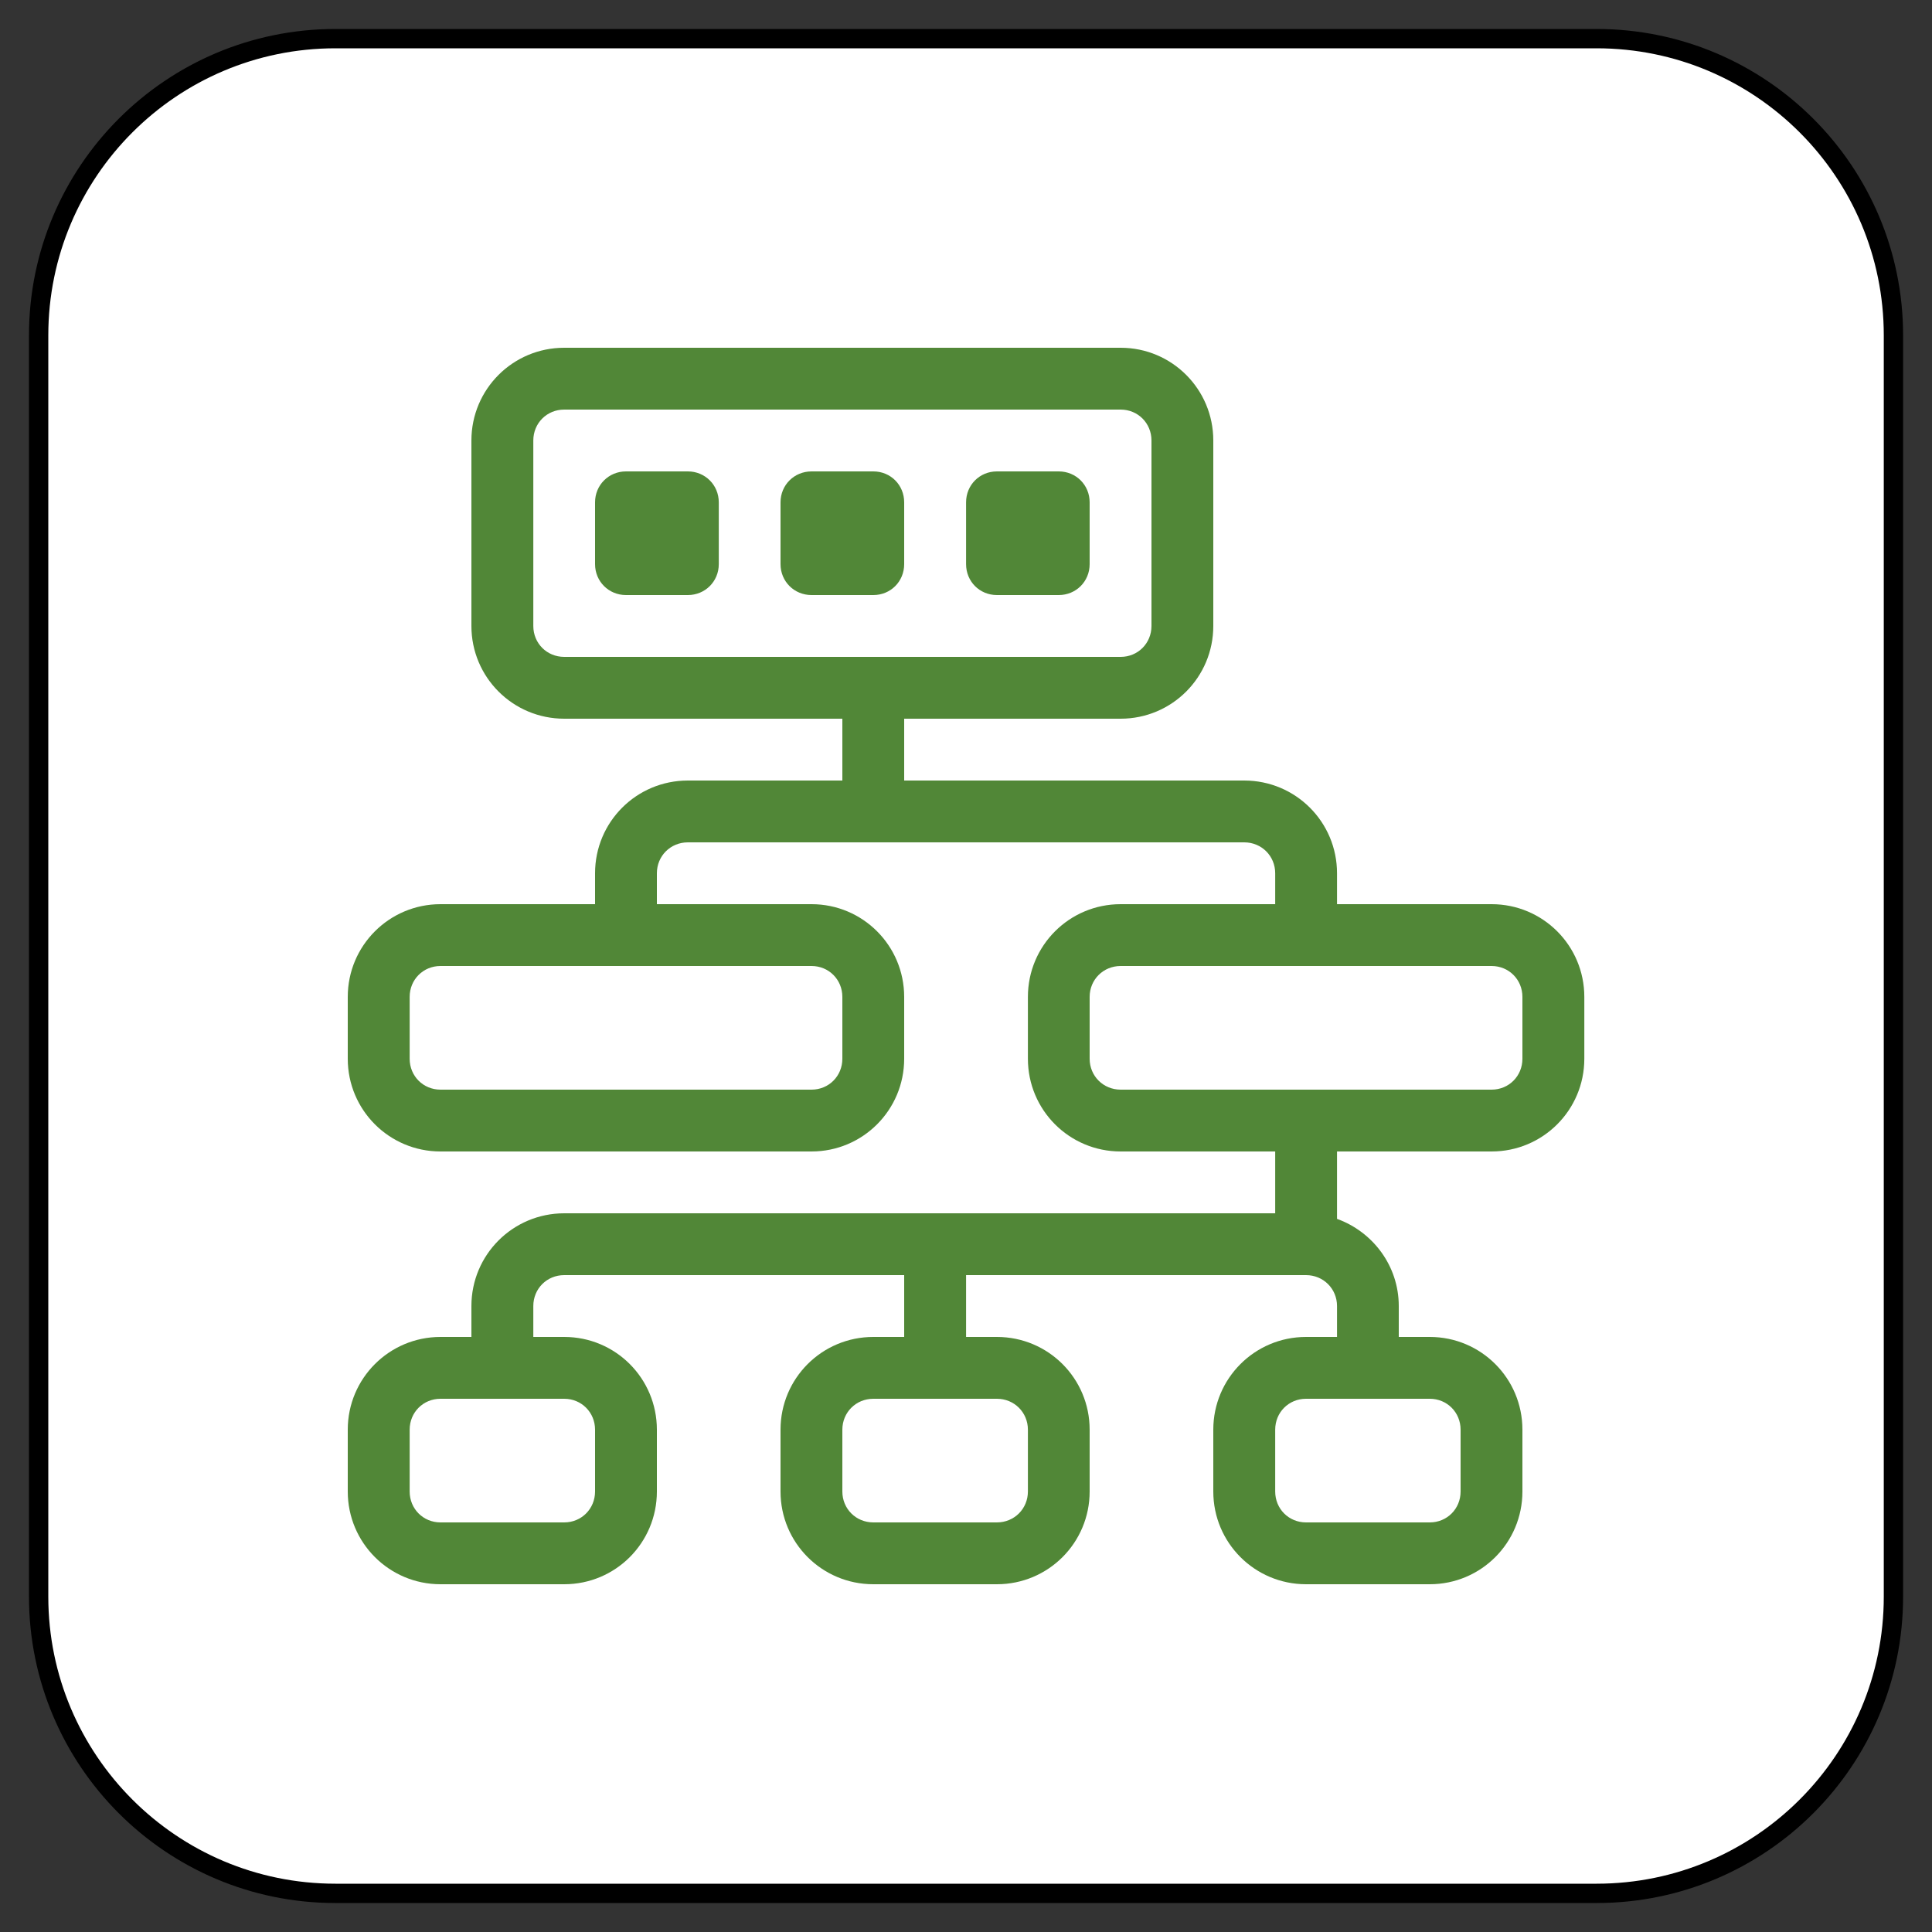 <?xml version="1.0" encoding="UTF-8" standalone="no"?>
<!DOCTYPE svg PUBLIC "-//W3C//DTD SVG 1.1//EN" "http://www.w3.org/Graphics/SVG/1.1/DTD/svg11.dtd">
<svg version="1.1" xmlns="http://www.w3.org/2000/svg" xmlns:xl="http://www.w3.org/1999/xlink" xmlns:dc="http://purl.org/dc/elements/1.1/" viewBox="-521.787 -3741.319 25 25" width="25" height="25">
  <rect x="-521.787" y="-3741.319" width="25" height="25" fill="#333333" stroke="none"/>
  <defs/>
  <g id="SOURCES" stroke-dasharray="none" fill="none" stroke="none" fill-opacity="1" stroke-opacity="1">
    <title>SOURCES</title>
    <g id="SOURCES_Calque_2">
      <title>Calque 2</title>
      <g id="Group_9095">
        <g id="Graphic_9082">
          <path d="M -517.447 -3740.819 L -501.127 -3740.819 C -499.006 -3740.819 -497.286 -3739.1 -497.286 -3736.979 L -497.286 -3720.659 C -497.286 -3718.539 -499.006 -3716.819 -501.127 -3716.819 L -517.447 -3716.819 C -519.567 -3716.819 -521.287 -3718.539 -521.287 -3720.659 L -521.287 -3736.979 C -521.287 -3739.1 -519.567 -3740.819 -517.447 -3740.819 Z" fill="white"/>
          <path d="M -517.447 -3740.819 L -501.127 -3740.819 C -499.006 -3740.819 -497.286 -3739.1 -497.286 -3736.979 L -497.286 -3720.659 C -497.286 -3718.539 -499.006 -3716.819 -501.127 -3716.819 L -517.447 -3716.819 C -519.567 -3716.819 -521.287 -3718.539 -521.287 -3720.659 L -521.287 -3736.979 C -521.287 -3739.1 -519.567 -3740.819 -517.447 -3740.819 Z" stroke="black" stroke-linecap="round" stroke-linejoin="round" stroke-width=".25"/>
        </g>
        <g id="Group_9080">
          <title>information-architecture</title>
          <g id="Graphic_9081">
            <path d="M -514.486 -3736.019 C -514.711 -3736.019 -514.886 -3735.843 -514.886 -3735.619 L -514.886 -3733.219 C -514.886 -3732.995 -514.711 -3732.819 -514.486 -3732.819 L -507.286 -3732.819 C -507.062 -3732.819 -506.887 -3732.995 -506.887 -3733.219 L -506.887 -3735.619 C -506.887 -3735.843 -507.062 -3736.019 -507.286 -3736.019 Z M -514.486 -3736.819 L -507.286 -3736.819 C -506.623 -3736.819 -506.087 -3736.283 -506.087 -3735.619 L -506.087 -3733.219 C -506.087 -3732.555 -506.623 -3732.019 -507.286 -3732.019 L -514.486 -3732.019 C -515.15 -3732.019 -515.687 -3732.555 -515.687 -3733.219 L -515.687 -3735.619 C -515.687 -3736.283 -515.15 -3736.819 -514.486 -3736.819 Z M -513.687 -3735.219 L -512.886 -3735.219 C -512.663 -3735.219 -512.486 -3735.043 -512.486 -3734.819 L -512.486 -3734.019 C -512.486 -3733.795 -512.663 -3733.619 -512.886 -3733.619 L -513.687 -3733.619 C -513.91 -3733.619 -514.087 -3733.795 -514.087 -3734.019 L -514.087 -3734.819 C -514.087 -3735.043 -513.91 -3735.219 -513.687 -3735.219 Z M -511.286 -3735.219 L -510.486 -3735.219 C -510.262 -3735.219 -510.087 -3735.043 -510.087 -3734.819 L -510.087 -3734.019 C -510.087 -3733.795 -510.262 -3733.619 -510.486 -3733.619 L -511.286 -3733.619 C -511.51 -3733.619 -511.687 -3733.795 -511.687 -3734.019 L -511.687 -3734.819 C -511.687 -3735.043 -511.51 -3735.219 -511.286 -3735.219 Z M -505.286 -3725.619 L -505.286 -3726.419 L -507.286 -3726.419 C -507.95 -3726.419 -508.486 -3726.955 -508.486 -3727.619 L -508.486 -3728.419 C -508.486 -3729.083 -507.95 -3729.619 -507.286 -3729.619 L -505.286 -3729.619 L -505.286 -3730.019 C -505.286 -3730.243 -505.462 -3730.419 -505.687 -3730.419 L -512.886 -3730.419 C -513.111 -3730.419 -513.287 -3730.243 -513.287 -3730.019 L -513.287 -3729.619 L -511.286 -3729.619 C -510.623 -3729.619 -510.087 -3729.083 -510.087 -3728.419 L -510.087 -3727.619 C -510.087 -3726.955 -510.623 -3726.419 -511.286 -3726.419 L -516.087 -3726.419 C -516.75 -3726.419 -517.287 -3726.955 -517.287 -3727.619 L -517.287 -3728.419 C -517.287 -3729.083 -516.75 -3729.619 -516.087 -3729.619 L -514.087 -3729.619 L -514.087 -3730.019 C -514.087 -3730.683 -513.551 -3731.219 -512.886 -3731.219 L -510.887 -3731.219 L -510.887 -3732.419 C -510.887 -3732.643 -510.711 -3732.819 -510.486 -3732.819 C -510.262 -3732.819 -510.087 -3732.643 -510.087 -3732.419 L -510.087 -3731.219 L -505.687 -3731.219 C -505.022 -3731.219 -504.486 -3730.683 -504.486 -3730.019 L -504.486 -3729.619 L -502.486 -3729.619 C -501.822 -3729.619 -501.286 -3729.083 -501.286 -3728.419 L -501.286 -3727.619 C -501.286 -3726.955 -501.822 -3726.419 -502.486 -3726.419 L -504.486 -3726.419 L -504.486 -3725.547 C -504.022 -3725.379 -503.687 -3724.939 -503.687 -3724.419 L -503.687 -3724.019 L -503.286 -3724.019 C -502.623 -3724.019 -502.087 -3723.483 -502.087 -3722.819 L -502.087 -3722.019 C -502.087 -3721.355 -502.623 -3720.819 -503.286 -3720.819 L -504.887 -3720.819 C -505.55 -3720.819 -506.087 -3721.355 -506.087 -3722.019 L -506.087 -3722.819 C -506.087 -3723.483 -505.55 -3724.019 -504.887 -3724.019 L -504.486 -3724.019 L -504.486 -3724.419 C -504.486 -3724.643 -504.663 -3724.819 -504.887 -3724.819 L -509.286 -3724.819 L -509.286 -3724.019 L -508.887 -3724.019 C -508.223 -3724.019 -507.687 -3723.483 -507.687 -3722.819 L -507.687 -3722.019 C -507.687 -3721.355 -508.223 -3720.819 -508.887 -3720.819 L -510.486 -3720.819 C -511.151 -3720.819 -511.687 -3721.355 -511.687 -3722.019 L -511.687 -3722.819 C -511.687 -3723.483 -511.151 -3724.019 -510.486 -3724.019 L -510.087 -3724.019 L -510.087 -3724.819 L -514.486 -3724.819 C -514.711 -3724.819 -514.886 -3724.643 -514.886 -3724.419 L -514.886 -3724.019 L -514.486 -3724.019 C -513.822 -3724.019 -513.287 -3723.483 -513.287 -3722.819 L -513.287 -3722.019 C -513.287 -3721.355 -513.822 -3720.819 -514.486 -3720.819 L -516.087 -3720.819 C -516.75 -3720.819 -517.287 -3721.355 -517.287 -3722.019 L -517.287 -3722.819 C -517.287 -3723.483 -516.75 -3724.019 -516.087 -3724.019 L -515.687 -3724.019 L -515.687 -3724.419 C -515.687 -3725.083 -515.15 -3725.619 -514.486 -3725.619 Z M -508.887 -3735.219 L -508.087 -3735.219 C -507.863 -3735.219 -507.687 -3735.043 -507.687 -3734.819 L -507.687 -3734.019 C -507.687 -3733.795 -507.863 -3733.619 -508.087 -3733.619 L -508.887 -3733.619 C -509.111 -3733.619 -509.286 -3733.795 -509.286 -3734.019 L -509.286 -3734.819 C -509.286 -3735.043 -509.111 -3735.219 -508.887 -3735.219 Z M -507.286 -3728.819 C -507.51 -3728.819 -507.687 -3728.643 -507.687 -3728.419 L -507.687 -3727.619 C -507.687 -3727.395 -507.51 -3727.219 -507.286 -3727.219 L -502.486 -3727.219 C -502.262 -3727.219 -502.087 -3727.395 -502.087 -3727.619 L -502.087 -3728.419 C -502.087 -3728.643 -502.262 -3728.819 -502.486 -3728.819 Z M -516.087 -3728.819 C -516.311 -3728.819 -516.486 -3728.643 -516.486 -3728.419 L -516.486 -3727.619 C -516.486 -3727.395 -516.311 -3727.219 -516.087 -3727.219 L -511.286 -3727.219 C -511.062 -3727.219 -510.887 -3727.395 -510.887 -3727.619 L -510.887 -3728.419 C -510.887 -3728.643 -511.062 -3728.819 -511.286 -3728.819 Z M -516.087 -3723.219 C -516.311 -3723.219 -516.486 -3723.043 -516.486 -3722.819 L -516.486 -3722.019 C -516.486 -3721.795 -516.311 -3721.619 -516.087 -3721.619 L -514.486 -3721.619 C -514.263 -3721.619 -514.087 -3721.795 -514.087 -3722.019 L -514.087 -3722.819 C -514.087 -3723.043 -514.263 -3723.219 -514.486 -3723.219 Z M -510.486 -3723.219 C -510.711 -3723.219 -510.887 -3723.043 -510.887 -3722.819 L -510.887 -3722.019 C -510.887 -3721.795 -510.711 -3721.619 -510.486 -3721.619 L -508.887 -3721.619 C -508.663 -3721.619 -508.486 -3721.795 -508.486 -3722.019 L -508.486 -3722.819 C -508.486 -3723.043 -508.663 -3723.219 -508.887 -3723.219 Z M -504.887 -3723.219 C -505.111 -3723.219 -505.286 -3723.043 -505.286 -3722.819 L -505.286 -3722.019 C -505.286 -3721.795 -505.111 -3721.619 -504.887 -3721.619 L -503.286 -3721.619 C -503.062 -3721.619 -502.887 -3721.795 -502.887 -3722.019 L -502.887 -3722.819 C -502.887 -3723.043 -503.062 -3723.219 -503.286 -3723.219 Z" fill="#518737"/>
          </g>
        </g>
      </g>
    </g>
  </g>
</svg>
